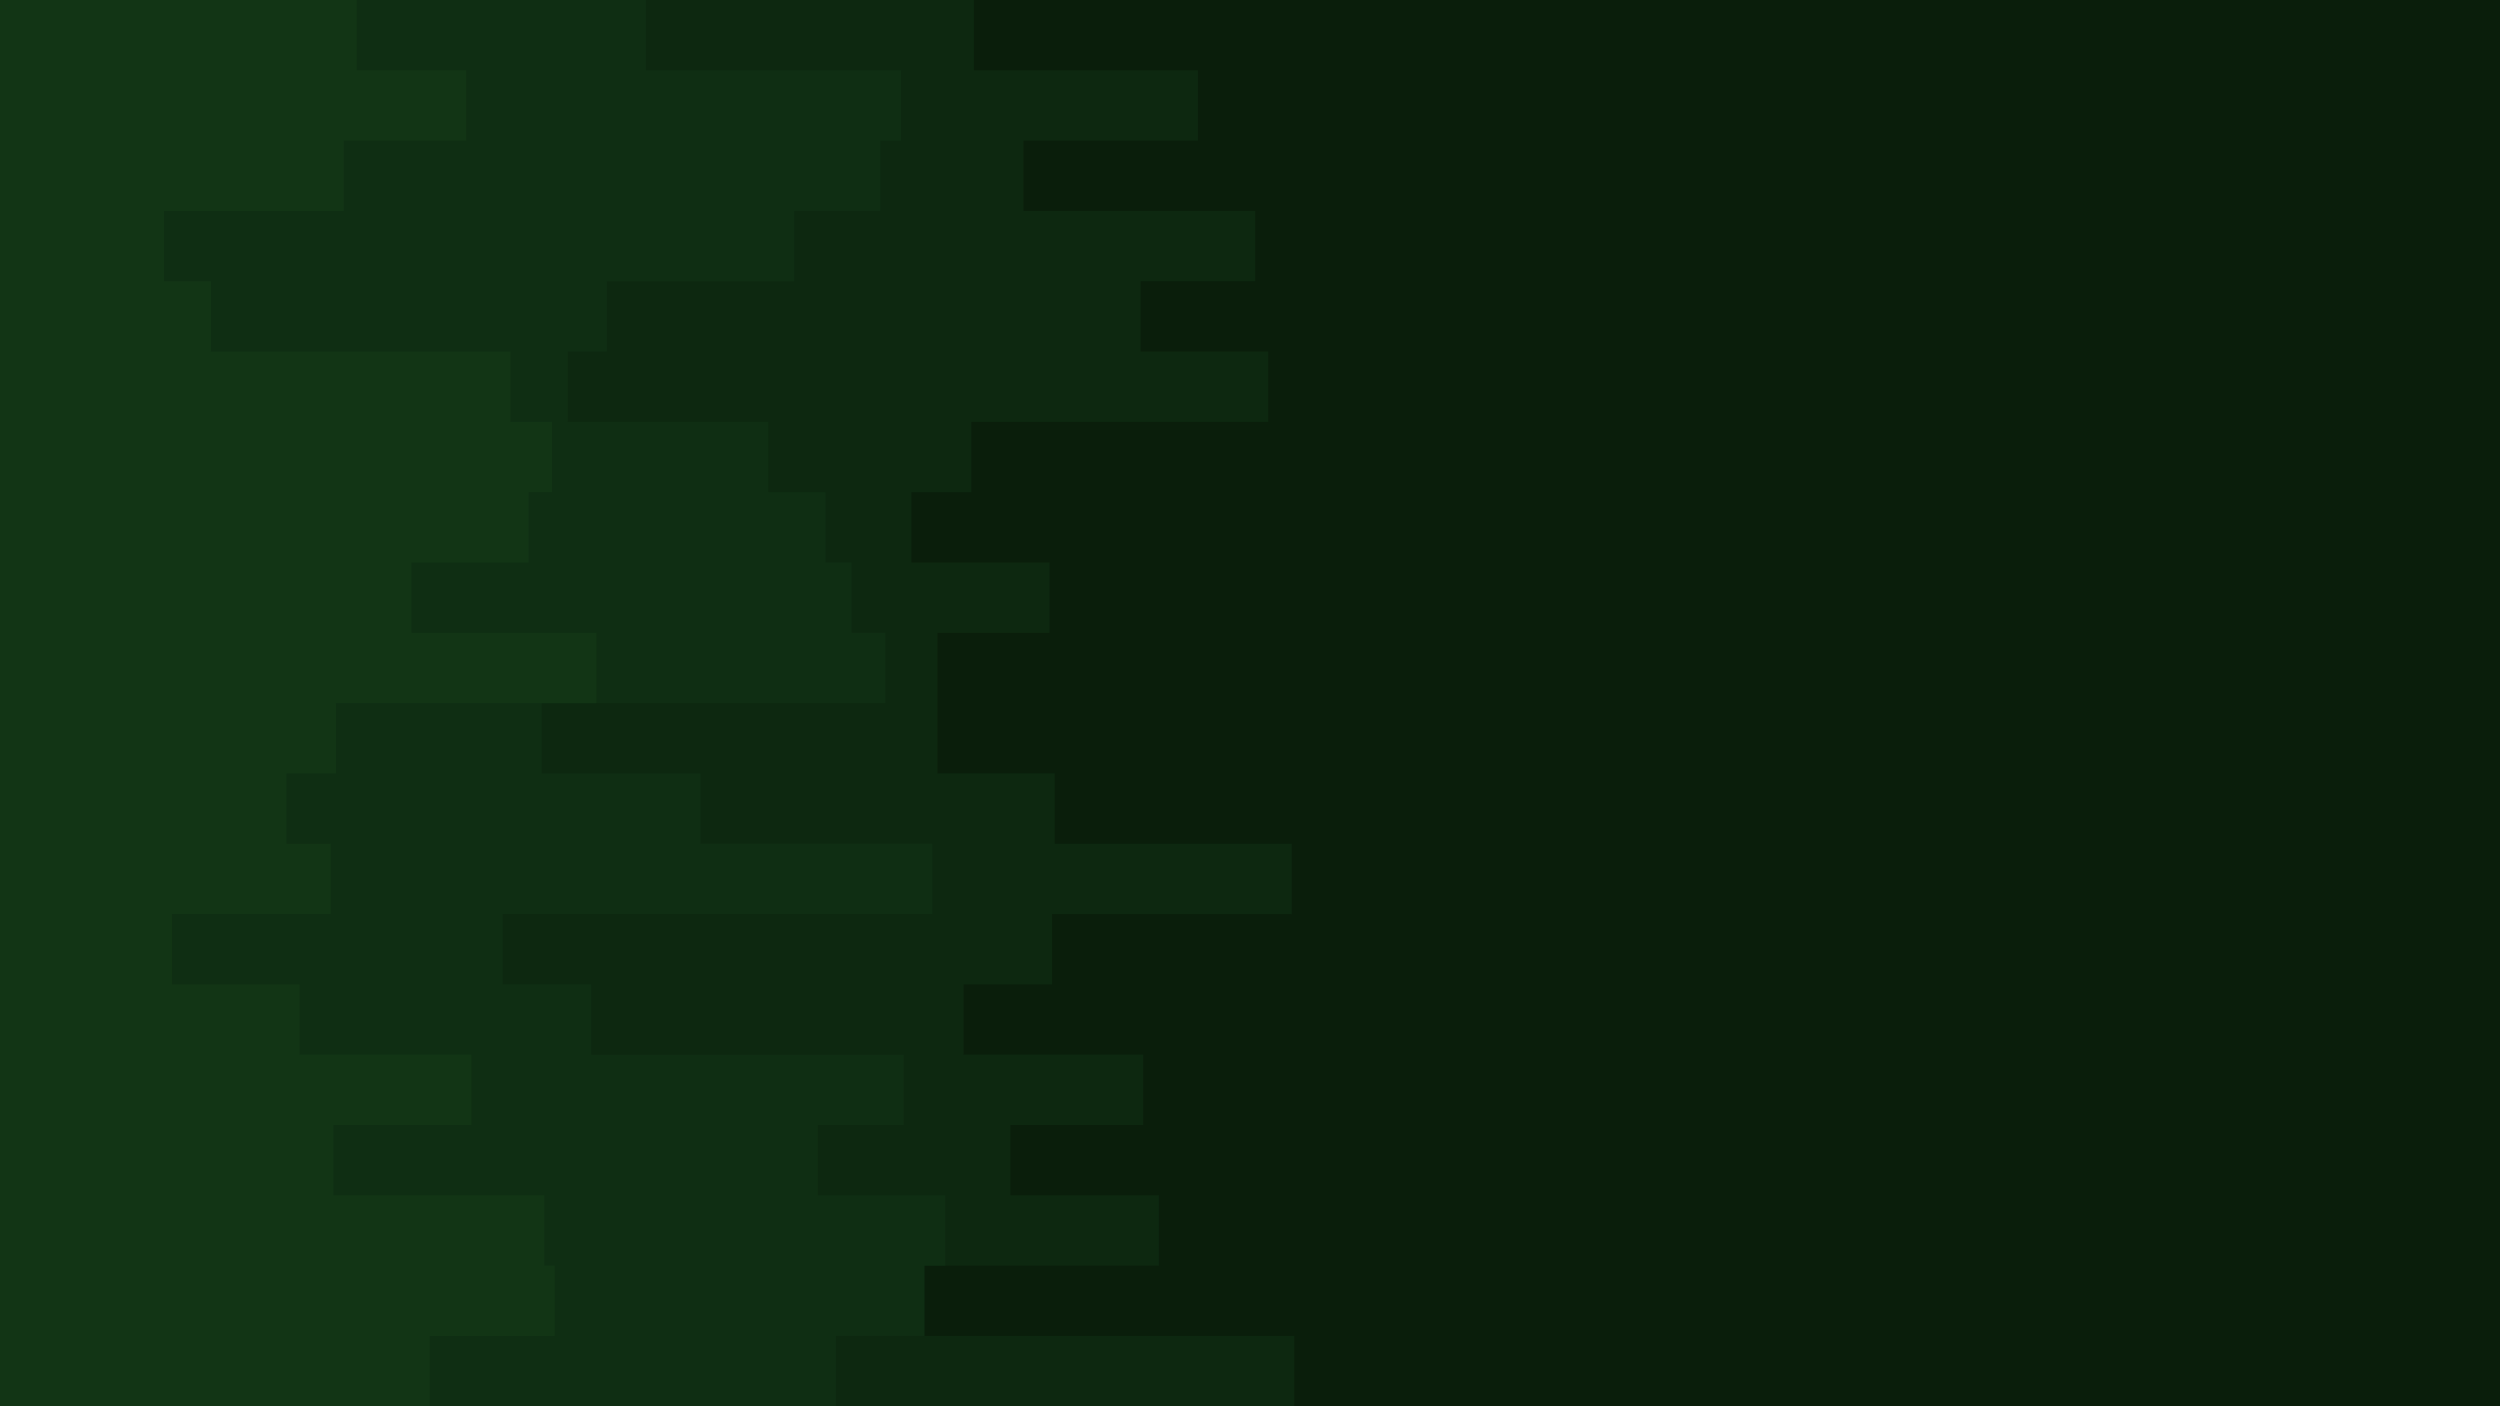 <svg id="visual" viewBox="0 0 960 540" width="960" height="540" xmlns="http://www.w3.org/2000/svg" xmlns:xlink="http://www.w3.org/1999/xlink" version="1.1"><rect x="0" y="0" width="960" height="540" fill="#0a1e0b"></rect><path d="M496 0L374 0L374 27L460 27L460 54L393 54L393 81L482 81L482 108L438 108L438 135L487 135L487 162L373 162L373 189L350 189L350 216L403 216L403 243L360 243L360 270L360 270L360 297L405 297L405 324L496 324L496 351L404 351L404 378L370 378L370 405L439 405L439 432L388 432L388 459L445 459L445 486L351 486L351 513L497 513L497 540L0 540L0 513L0 513L0 486L0 486L0 459L0 459L0 432L0 432L0 405L0 405L0 378L0 378L0 351L0 351L0 324L0 324L0 297L0 297L0 270L0 270L0 243L0 243L0 216L0 216L0 189L0 189L0 162L0 162L0 135L0 135L0 108L0 108L0 81L0 81L0 54L0 54L0 27L0 27L0 0L0 0Z" fill="#0d2810"></path><path d="M346 0L248 0L248 27L346 27L346 54L338 54L338 81L305 81L305 108L233 108L233 135L218 135L218 162L295 162L295 189L317 189L317 216L327 216L327 243L340 243L340 270L208 270L208 297L269 297L269 324L358 324L358 351L193 351L193 378L227 378L227 405L347 405L347 432L314 432L314 459L363 459L363 486L355 486L355 513L321 513L321 540L0 540L0 513L0 513L0 486L0 486L0 459L0 459L0 432L0 432L0 405L0 405L0 378L0 378L0 351L0 351L0 324L0 324L0 297L0 297L0 270L0 270L0 243L0 243L0 216L0 216L0 189L0 189L0 162L0 162L0 135L0 135L0 108L0 108L0 81L0 81L0 54L0 54L0 27L0 27L0 0L0 0Z" fill="#0f2e13"></path><path d="M90 0L137 0L137 27L179 27L179 54L132 54L132 81L63 81L63 108L81 108L81 135L196 135L196 162L212 162L212 189L203 189L203 216L158 216L158 243L229 243L229 270L129 270L129 297L110 297L110 324L127 324L127 351L66 351L66 378L115 378L115 405L181 405L181 432L128 432L128 459L209 459L209 486L213 486L213 513L165 513L165 540L0 540L0 513L0 513L0 486L0 486L0 459L0 459L0 432L0 432L0 405L0 405L0 378L0 378L0 351L0 351L0 324L0 324L0 297L0 297L0 270L0 270L0 243L0 243L0 216L0 216L0 189L0 189L0 162L0 162L0 135L0 135L0 108L0 108L0 81L0 81L0 54L0 54L0 27L0 27L0 0L0 0Z" fill="#123515"></path></svg>
